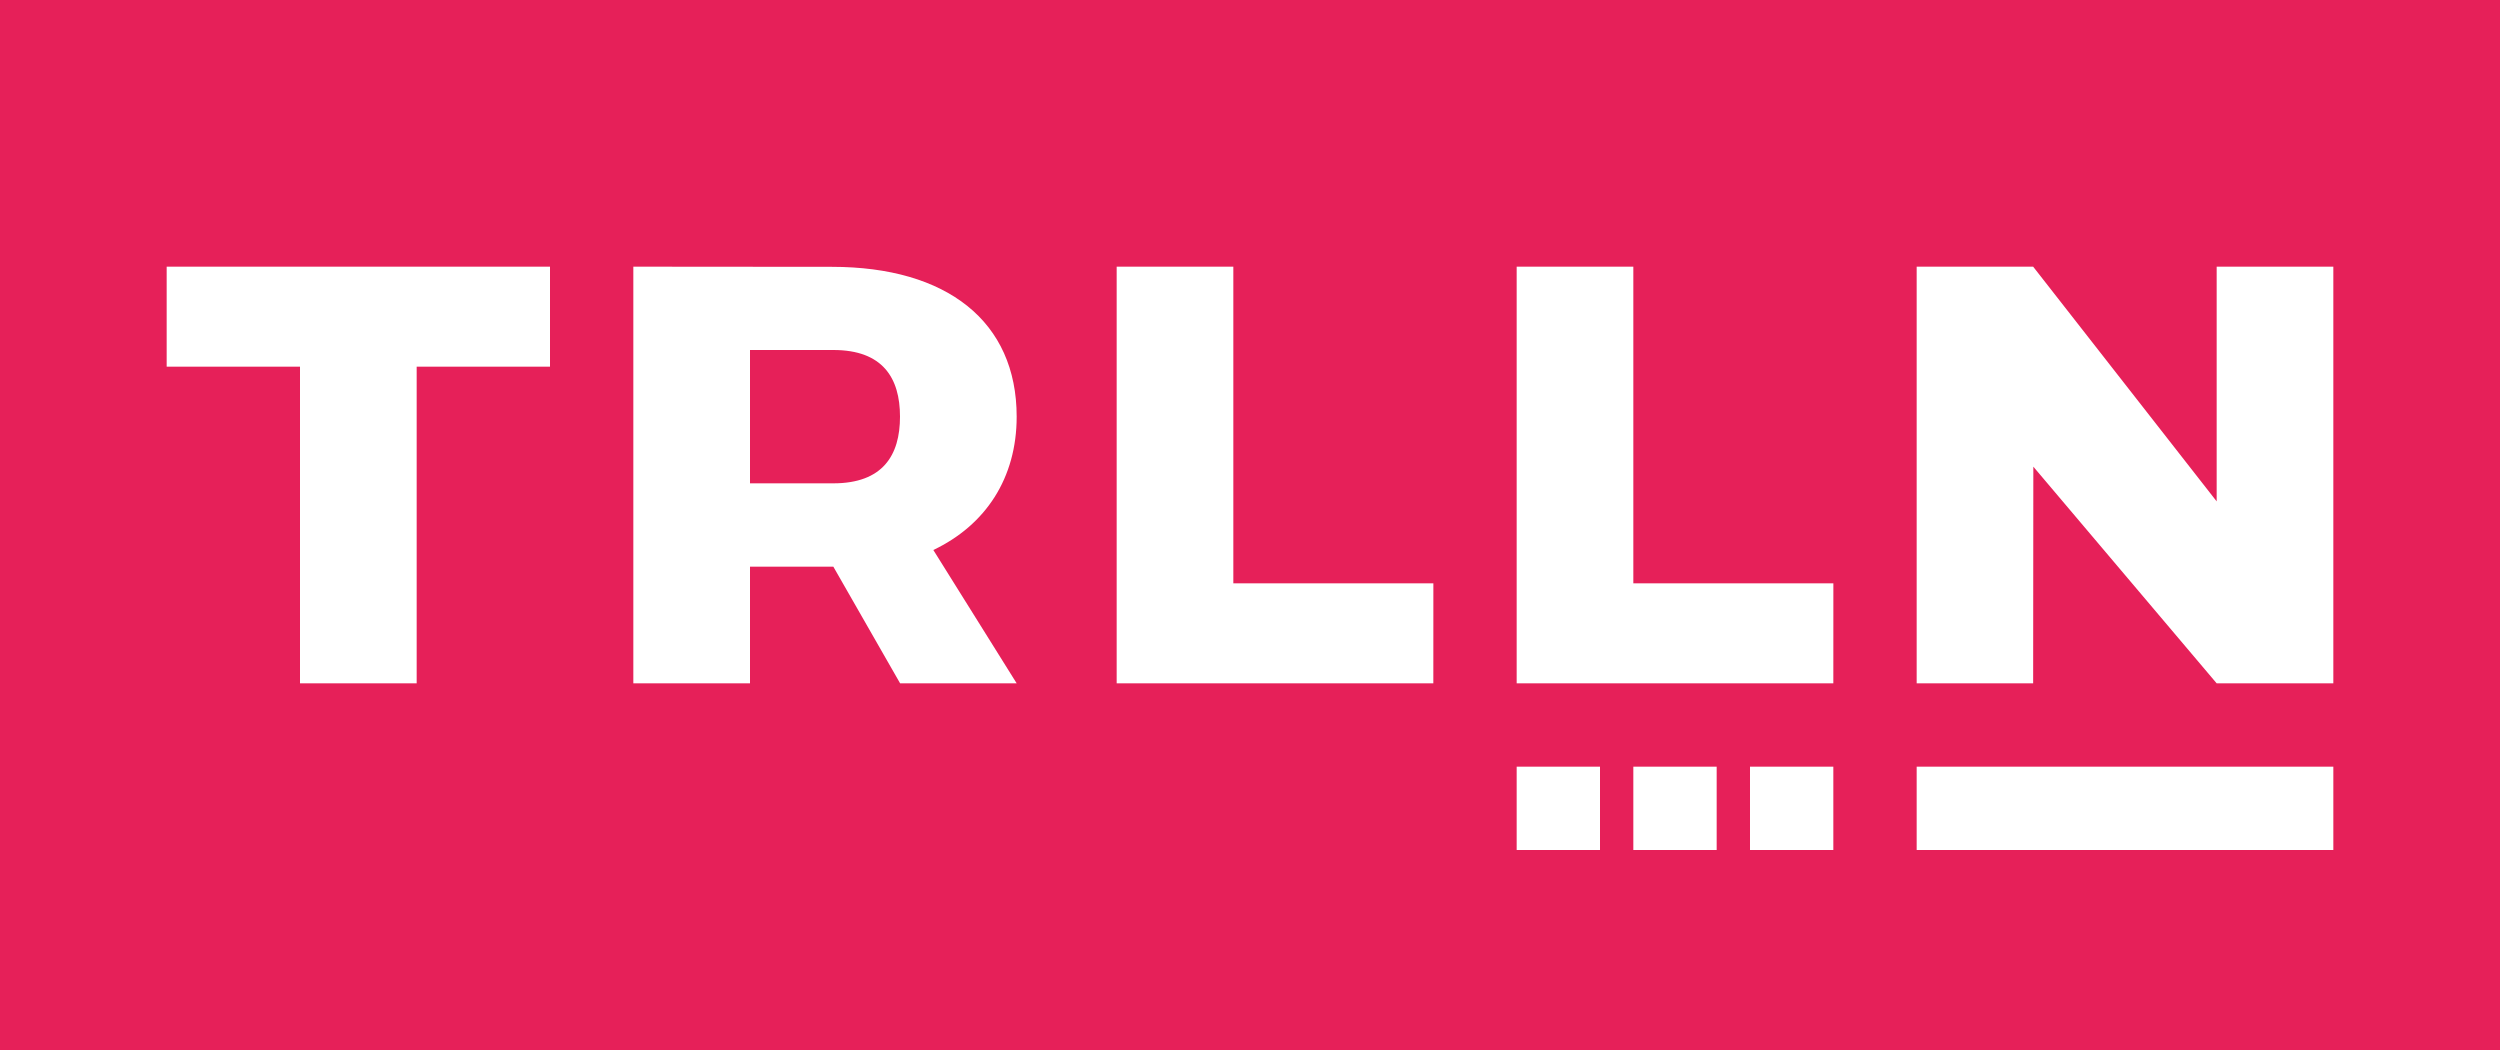 <?xml version="1.0" encoding="UTF-8"?>
<svg width="150px" height="63px" viewBox="0 0 150 63" version="1.1" xmlns="http://www.w3.org/2000/svg" xmlns:xlink="http://www.w3.org/1999/xlink">
    <title>Artboard</title>
    <g id="Artboard" stroke="none" stroke-width="1" fill="none" fill-rule="evenodd">
        <rect fill="#E62059" x="0" y="0" width="150" height="63"></rect>
        <g id="TRLLN-LOGO" transform="translate(10, 16)" fill="#FFFFFF">
            <path d="M123,14.083 L111.989,0 L105,0 L105,25 L111.989,25 L112,12 L123,25 L130,25 L130,0 L123,0 L123,14.083 Z M57,0 L57,25 L76,25 L76.002,19 L64,19 L64,0 L57,0 Z M81,0 L81,25 L100,25 L100.002,19 L88,19 L88,0 L81,0 Z M28,0 L39.916,0.01 C46.821,0.01 51,3.288 51,9 C51,12.679 49.146,15.503 46,17 L51,25 L44.007,25 L40,18 L35,18 L35,25 L28,25 L28,0 Z M40,5 L35,5 L35,13 L40,13 C42.965,13 44,11.321 44,9 C44,6.679 42.965,5 40,5 Z M0,6 L8,6 L8,25 L15,25 L15,6 L23,6 L23,0 L0,0 L0,6 Z" id="Shape" fill-rule="nonzero"></path>
            <rect id="Rectangle" x="105" y="30" width="25" height="5"></rect>
            <rect id="Rectangle" x="81" y="30" width="5" height="5"></rect>
            <rect id="Rectangle" x="88" y="30" width="5" height="5"></rect>
            <rect id="Rectangle" x="95" y="30" width="5" height="5"></rect>
        </g>
    </g>
</svg>